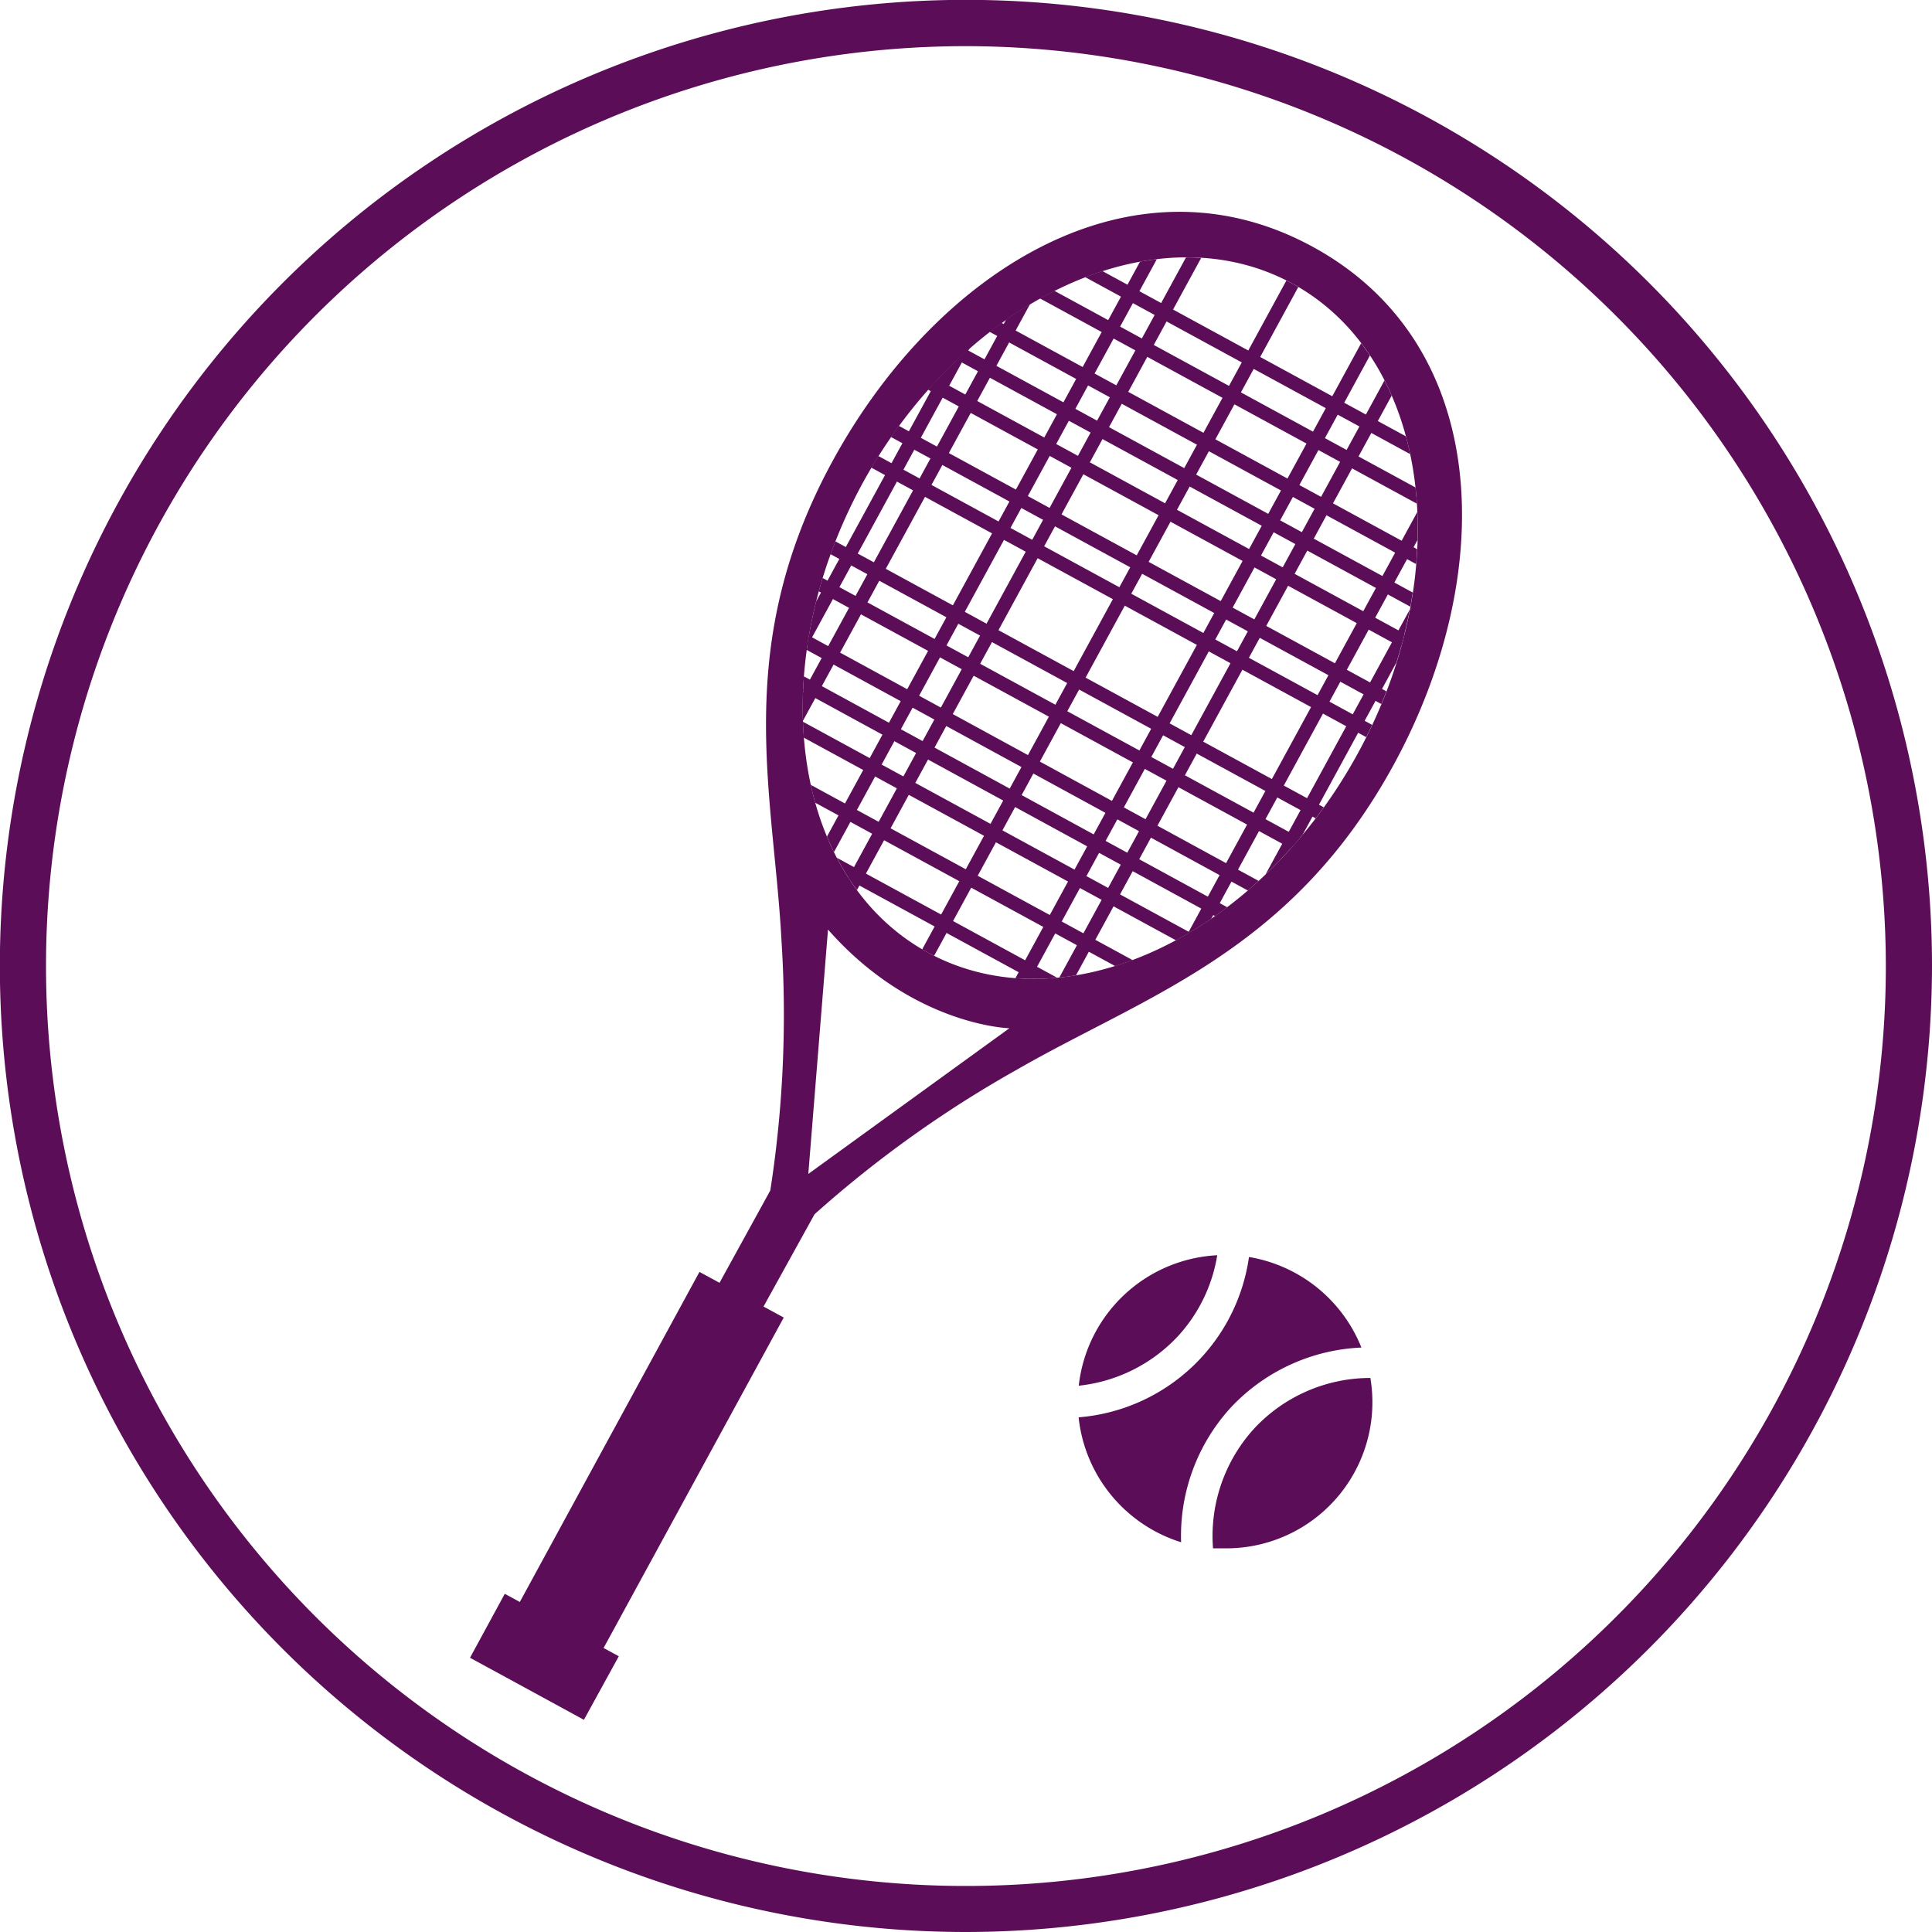 <svg xmlns="http://www.w3.org/2000/svg" xmlns:xlink="http://www.w3.org/1999/xlink" viewBox="0 0 142.31 142.31"><defs><style>.cls-1{fill:none;}.cls-2{fill:#5c0d57;}.cls-3{clip-path:url(#clip-path);}</style><clipPath id="clip-path"><ellipse class="cls-1" cx="81.78" cy="45.53" rx="28.06" ry="20.78" transform="translate(2.68 95.58) rotate(-61.43)"/></clipPath></defs><g id="Calque_2" data-name="Calque 2"><g id="Calque_1-2" data-name="Calque 1"><path class="cls-2" d="M71.16,142.31a71.16,71.16,0,1,1,71.15-71.15A71.24,71.24,0,0,1,71.16,142.31Zm0-138.91a67.76,67.76,0,1,0,67.75,67.76A67.84,67.84,0,0,0,71.16,3.4Z"/><path class="cls-2" d="M90.65,103.69a14,14,0,0,1,9.63-4.43A10.84,10.84,0,0,0,92,92.59,13.79,13.79,0,0,1,79.45,104.4,10.83,10.83,0,0,0,87,113.6,14,14,0,0,1,90.65,103.69Z"/><path class="cls-2" d="M89.66,92.46a10.82,10.82,0,0,0-10.2,9.61,11.65,11.65,0,0,0,7.29-3.63A11.49,11.49,0,0,0,89.66,92.46Z"/><path class="cls-2" d="M92.35,105.26a11.75,11.75,0,0,0-3,8.79c.3,0,.6,0,.91,0a10.76,10.76,0,0,0,10.68-12.55A11.69,11.69,0,0,0,92.35,105.26Z"/><path class="cls-2" d="M74.87,78.81c9.58-5.52,20.27-8.68,27.81-22.52s7.36-30.85-6-38.12S69,20,61.41,33.81,57,58.35,57.57,69.39a84.37,84.37,0,0,1-.83,18.3L53,94.49l-1.48-.8L38.29,118l-1.11-.6-2.56,4.71,4.19,2.28,4.2,2.29L45.58,122l-1.12-.61L57.73,97.05l-1.49-.81L60,89.44A84.16,84.16,0,0,1,74.87,78.81ZM63.54,35.59C71,22,85.13,15.4,95.2,20.89s12.24,21,4.83,34.58S78.44,75.66,68.36,70.17,56.12,49.21,63.54,35.59Zm-4,50.88,1.45-18c6.24,7.09,13.36,7.27,13.36,7.27Z"/><g class="cls-3"><rect class="cls-2" x="25.83" y="39.19" width="80.1" height="1" transform="translate(-0.5 78.55) rotate(-61.41)"/><rect class="cls-2" x="23.77" y="38.07" width="80.1" height="1" transform="translate(-0.59 76.14) rotate(-61.41)"/><rect class="cls-2" x="31.64" y="42.36" width="80.1" height="1" transform="translate(-0.23 85.33) rotate(-61.43)"/><rect class="cls-2" x="34.12" y="43.71" width="80.1" height="1" transform="translate(-0.12 88.21) rotate(-61.43)"/><rect class="cls-2" x="40.55" y="47.2" width="80.1" height="1" transform="translate(0.16 95.68) rotate(-61.43)"/><rect class="cls-2" x="46.73" y="50.57" width="80.1" height="1" transform="translate(0.43 102.87) rotate(-61.43)"/><rect class="cls-2" x="49.2" y="51.92" width="80.1" height="1" transform="translate(0.54 105.74) rotate(-61.43)"/><rect class="cls-2" x="55.13" y="55.15" width="80.1" height="1" transform="translate(0.8 112.64) rotate(-61.43)"/><rect class="cls-2" x="57.73" y="56.56" width="80.1" height="1" transform="translate(0.91 115.66) rotate(-61.43)"/><rect class="cls-2" x="91.9" y="-5.46" width="1" height="64.2" transform="translate(24.81 95.04) rotate(-61.43)"/><rect class="cls-2" x="90.48" y="-2.86" width="1" height="64.2" transform="translate(21.79 95.16) rotate(-61.43)"/><rect class="cls-2" x="88.6" y="0.6" width="1" height="64.2" transform="translate(17.77 95.31) rotate(-61.43)"/><rect class="cls-2" x="87.18" y="3.2" width="1" height="64.2" transform="translate(14.75 95.42) rotate(-61.43)"/><rect class="cls-2" x="85.77" y="5.79" width="1" height="64.2" transform="translate(11.73 95.53) rotate(-61.43)"/><rect class="cls-2" x="83.68" y="9.63" width="1" height="64.2" transform="translate(7.28 95.7) rotate(-61.43)"/><rect class="cls-2" x="82.4" y="11.97" width="1" height="64.2" transform="translate(4.55 95.8) rotate(-61.43)"/><rect class="cls-2" x="79.04" y="18.16" width="1" height="64.2" transform="translate(-2.64 96.07) rotate(-61.43)"/><rect class="cls-2" x="77.69" y="20.63" width="1" height="64.2" transform="translate(-5.51 96.18) rotate(-61.43)"/><rect class="cls-2" x="75.6" y="24.46" width="1" height="64.2" transform="matrix(0.48, -0.88, 0.88, 0.48, -9.96, 96.35)"/><rect class="cls-2" x="74.26" y="26.93" width="1" height="64.2" transform="matrix(0.48, -0.88, 0.88, 0.48, -12.84, 96.45)"/><rect class="cls-2" x="72.91" y="29.41" width="1" height="64.2" transform="translate(-15.71 96.56) rotate(-61.43)"/><rect class="cls-2" x="71.09" y="32.75" width="1" height="64.2" transform="translate(-19.59 96.71) rotate(-61.43)"/><rect class="cls-2" x="69.27" y="36.08" width="1" height="64.2" transform="translate(-23.47 96.85) rotate(-61.43)"/></g></g></g></svg>